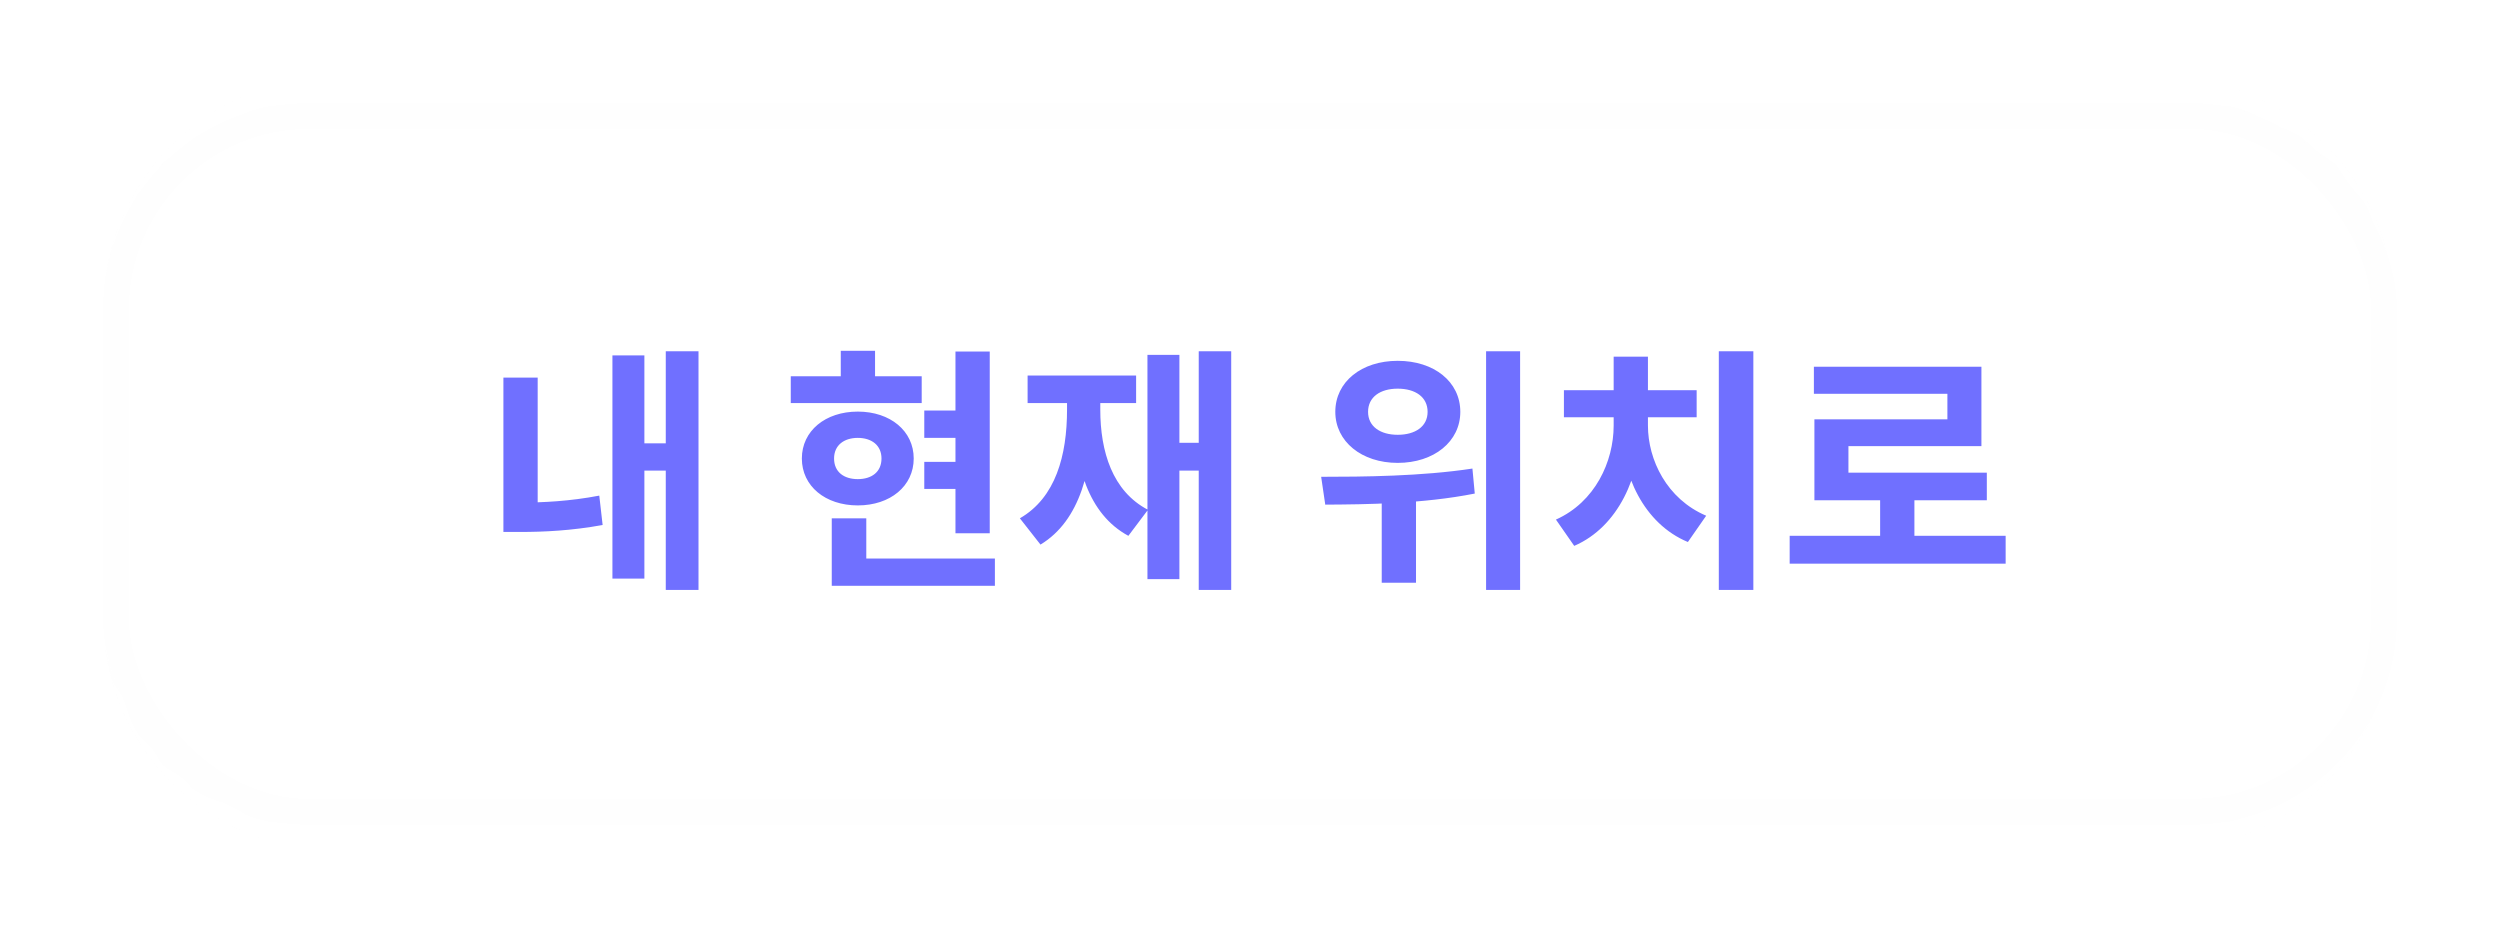 <svg width="97" height="36" viewBox="0 0 97 36" fill="none" xmlns="http://www.w3.org/2000/svg">
<g filter="url(#filter0_f_649_215)">
<rect x="4" y="4" width="88.895" height="28" rx="8" fill="#FEFEFE" fill-opacity="0.3"/>
</g>
<mask id="path-2-inside-1_649_215" fill="white">
<path d="M4 12C4 7.582 7.582 4 12 4H84.895C89.314 4 92.895 7.582 92.895 12V24C92.895 28.418 89.314 32 84.895 32H12C7.582 32 4 28.418 4 24V12Z"/>
</mask>
<path d="M4 12C4 7.582 7.582 4 12 4H84.895C89.314 4 92.895 7.582 92.895 12V24C92.895 28.418 89.314 32 84.895 32H12C7.582 32 4 28.418 4 24V12Z" fill="#FEFEFE" fill-opacity="0.82"/>
<path d="M4 12C4 7.029 8.029 3 13 3H83.895C88.866 3 92.895 7.029 92.895 12C92.895 8.134 89.314 5 84.895 5H12C7.582 5 4 8.134 4 12ZM92.895 24C92.895 28.971 88.866 33 83.895 33H13C8.029 33 4 28.971 4 24C4 27.866 7.582 31 12 31H84.895C89.314 31 92.895 27.866 92.895 24ZM4 32V4V32ZM92.895 4V32V4Z" fill="#FEFEFE" mask="url(#path-2-inside-1_649_215)"/>
<rect x="4.5" y="4.5" width="88" height="27" rx="7.5" stroke="#FEFEFE"/>
<path d="M25.832 13.63V22.89H27.102V13.63H25.832ZM24.622 17.2V18.26H26.162V17.2H24.622ZM23.762 13.79V22.45H25.002V13.79H23.762ZM19.532 14.65V20H20.862V14.65H19.532ZM19.532 19.5V20.64H20.172C21.112 20.64 22.172 20.59 23.382 20.37L23.252 19.23C22.102 19.45 21.062 19.5 20.172 19.5H19.532ZM37.072 13.64V20.69H38.402V13.64H37.072ZM35.862 15.93V16.99H37.572V15.93H35.862ZM35.862 17.92V18.97H37.572V17.92H35.862ZM30.682 14.6V15.64H35.762V14.6H30.682ZM33.282 15.97C32.022 15.97 31.112 16.72 31.112 17.79C31.112 18.86 32.022 19.61 33.282 19.61C34.542 19.61 35.452 18.86 35.452 17.79C35.452 16.72 34.542 15.97 33.282 15.97ZM33.282 16.99C33.822 16.99 34.202 17.28 34.202 17.79C34.202 18.31 33.822 18.59 33.282 18.59C32.742 18.59 32.362 18.31 32.362 17.79C32.362 17.28 32.742 16.99 33.282 16.99ZM32.622 13.61V15.24H33.952V13.61H32.622ZM32.272 21.67V22.73H38.602V21.67H32.272ZM32.272 20.11V22.16H33.612V20.11H32.272ZM46.511 13.63V22.89H47.771V13.63H46.511ZM45.401 17.18V18.26H46.941V17.18H45.401ZM44.521 13.77V22.47H45.761V13.77H44.521ZM41.401 15.07V15.89C41.401 17.67 40.961 19.31 39.571 20.11L40.371 21.13C41.911 20.2 42.411 18.18 42.411 15.89V15.07H41.401ZM41.671 15.07V15.89C41.671 18.04 42.221 19.95 43.781 20.79L44.541 19.78C43.161 19.06 42.691 17.52 42.691 15.89V15.07H41.671ZM39.871 14.57V15.64H44.081V14.57H39.871ZM54.23 14C52.831 14 51.81 14.81 51.81 15.98C51.81 17.13 52.831 17.96 54.23 17.96C55.641 17.96 56.66 17.13 56.66 15.98C56.66 14.81 55.641 14 54.23 14ZM54.23 15.08C54.91 15.08 55.391 15.4 55.391 15.98C55.391 16.55 54.91 16.87 54.23 16.87C53.56 16.87 53.081 16.55 53.081 15.98C53.081 15.4 53.56 15.08 54.23 15.08ZM53.611 18.88V22.61H54.941V18.88H53.611ZM57.66 13.63V22.89H58.98V13.63H57.66ZM51.42 19.58C53.02 19.57 55.211 19.55 57.221 19.15L57.13 18.18C55.17 18.48 52.88 18.5 51.261 18.5L51.42 19.58ZM66.69 13.63V22.89H68.03V13.63H66.69ZM62.61 16.03V16.51C62.61 17.91 61.89 19.48 60.37 20.16L61.08 21.18C62.79 20.44 63.66 18.47 63.66 16.51V16.03H62.61ZM62.9 16.03V16.51C62.9 18.41 63.78 20.32 65.49 21.03L66.2 20.01C64.67 19.36 63.94 17.84 63.94 16.51V16.03H62.9ZM60.68 15.14V16.19H65.83V15.14H60.68ZM62.61 13.84V15.68H63.94V13.84H62.61ZM69.439 20.79V21.87H77.819V20.79H69.439ZM72.949 19.04V21.23H74.279V19.04H72.949ZM70.379 14.23V15.28H75.559V16.27H70.399V18.87H71.719V17.31H76.879V14.23H70.379ZM70.399 18.34V19.41H77.089V18.34H70.399Z" fill="#7070FF"/>
<defs>
<filter id="filter0_f_649_215" x="0" y="0" width="96.895" height="36" filterUnits="userSpaceOnUse" color-interpolation-filters="sRGB">
<feFlood flood-opacity="0" result="BackgroundImageFix"/>
<feBlend mode="normal" in="SourceGraphic" in2="BackgroundImageFix" result="shape"/>
<feGaussianBlur stdDeviation="2" result="effect1_foregroundBlur_649_215"/>
</filter>
</defs>
</svg>
